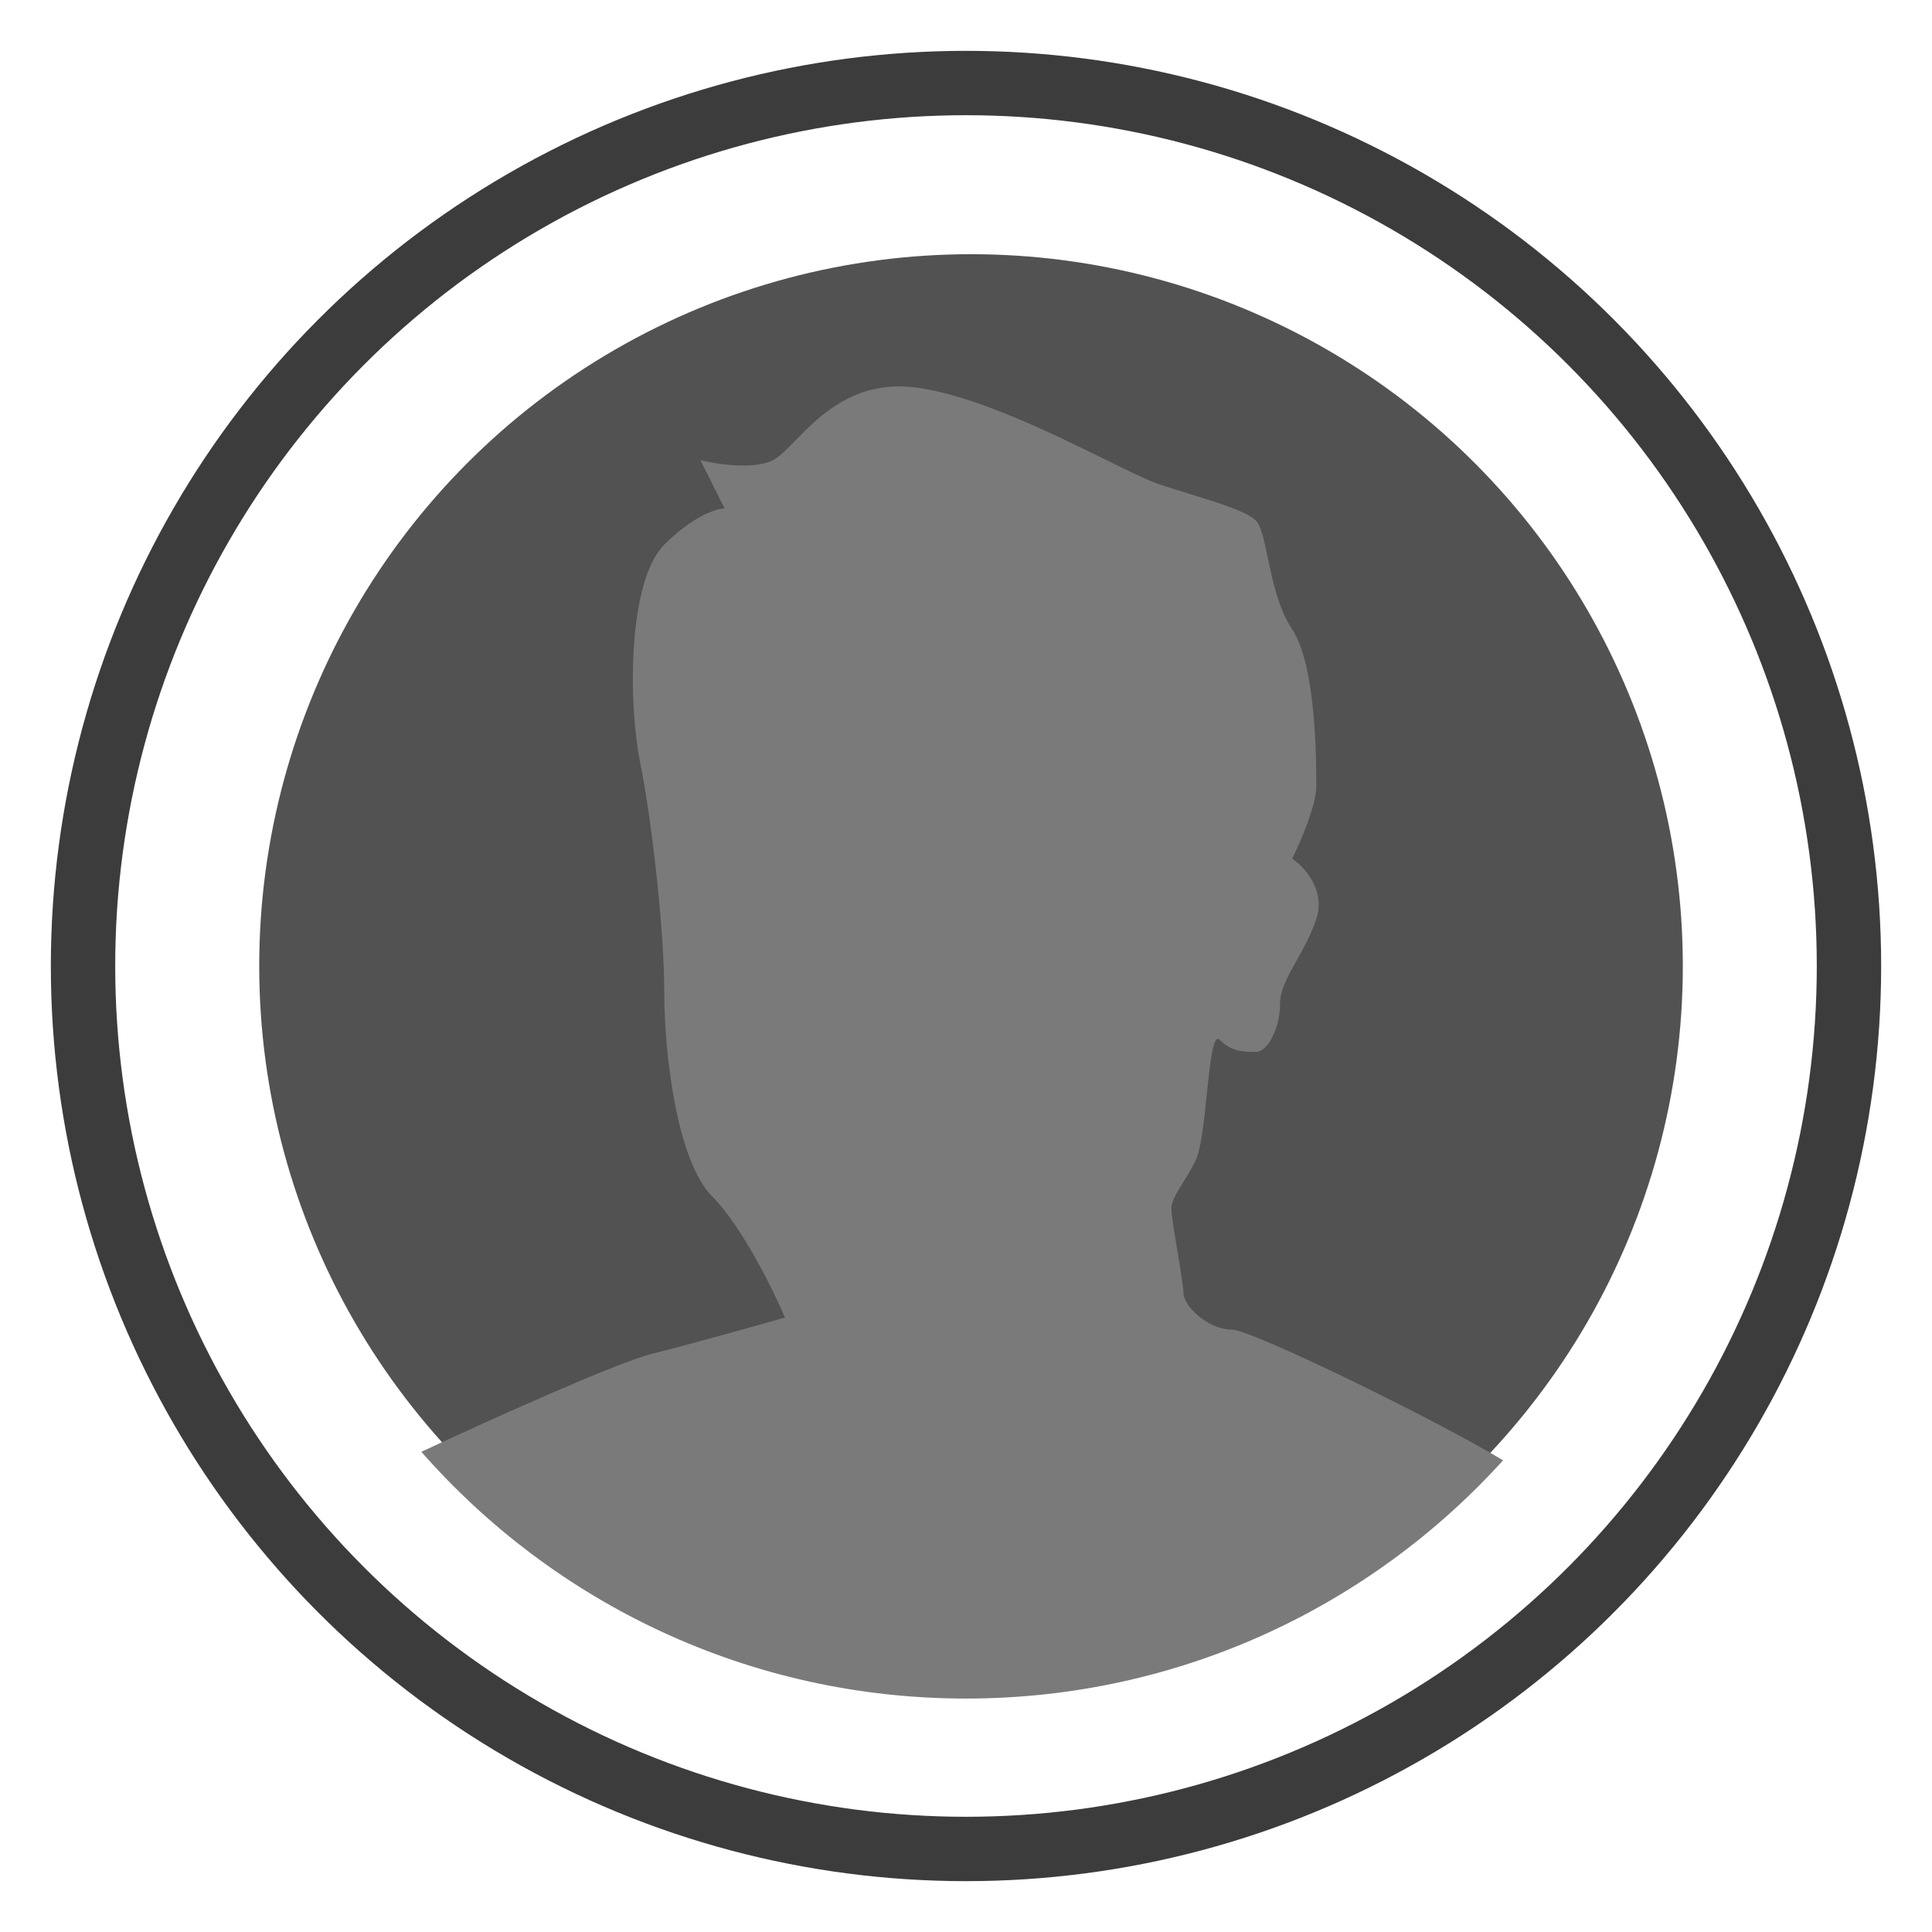 <svg width="120" height="120" viewBox="0 0 120 120" fill="none" xmlns="http://www.w3.org/2000/svg">
<circle cx="60" cy="60" r="54.843" stroke="#3C3C3C" stroke-width="3.998"/>
<circle cx="60.312" cy="60" r="44.211" fill="#525252"/>
<path fill-rule="evenodd" clip-rule="evenodd" d="M26.17 90.173C30.764 88.037 38.347 84.624 40.507 84.084C42.907 83.484 47.007 82.334 48.757 81.834C48.007 80.084 46.057 76.134 44.257 74.334C42.007 72.084 41.257 65.334 41.257 61.584C41.257 57.834 40.507 51.084 39.757 47.334C39.007 43.584 39.007 36.084 41.257 33.834C43.057 32.034 44.507 31.584 45.007 31.584L43.507 28.584C44.507 28.834 46.807 29.184 48.007 28.584C48.402 28.386 48.85 27.927 49.391 27.373C50.902 25.825 53.141 23.532 57.007 24.084C60.649 24.604 65.374 26.93 68.678 28.555C70.136 29.273 71.318 29.855 72.007 30.084C72.569 30.272 73.178 30.459 73.788 30.647C75.616 31.209 77.444 31.772 78.007 32.334C78.33 32.658 78.514 33.54 78.739 34.619C79.036 36.041 79.404 37.805 80.257 39.084C81.757 41.334 81.757 47.334 81.757 48.834C81.757 50.034 80.757 52.334 80.257 53.334C81.007 53.834 82.357 55.284 81.757 57.084C81.428 58.071 80.955 58.913 80.527 59.674C79.98 60.65 79.507 61.492 79.507 62.334C79.507 63.834 78.757 65.334 78.007 65.334C77.257 65.334 76.507 65.334 75.757 64.584C75.351 64.178 75.164 65.97 74.96 67.938C74.787 69.604 74.601 71.396 74.257 72.084C73.97 72.657 73.684 73.121 73.439 73.517C73.043 74.157 72.757 74.621 72.757 75.084C72.757 75.459 72.944 76.584 73.132 77.709C73.319 78.834 73.507 79.959 73.507 80.334C73.507 81.084 75.007 82.584 76.507 82.584C77.765 82.584 89.586 88.393 93.357 90.706C85.123 99.792 73.229 105.5 60.001 105.5C46.517 105.5 34.417 99.569 26.17 90.173Z" fill="#7A7A7A"/>
</svg>
